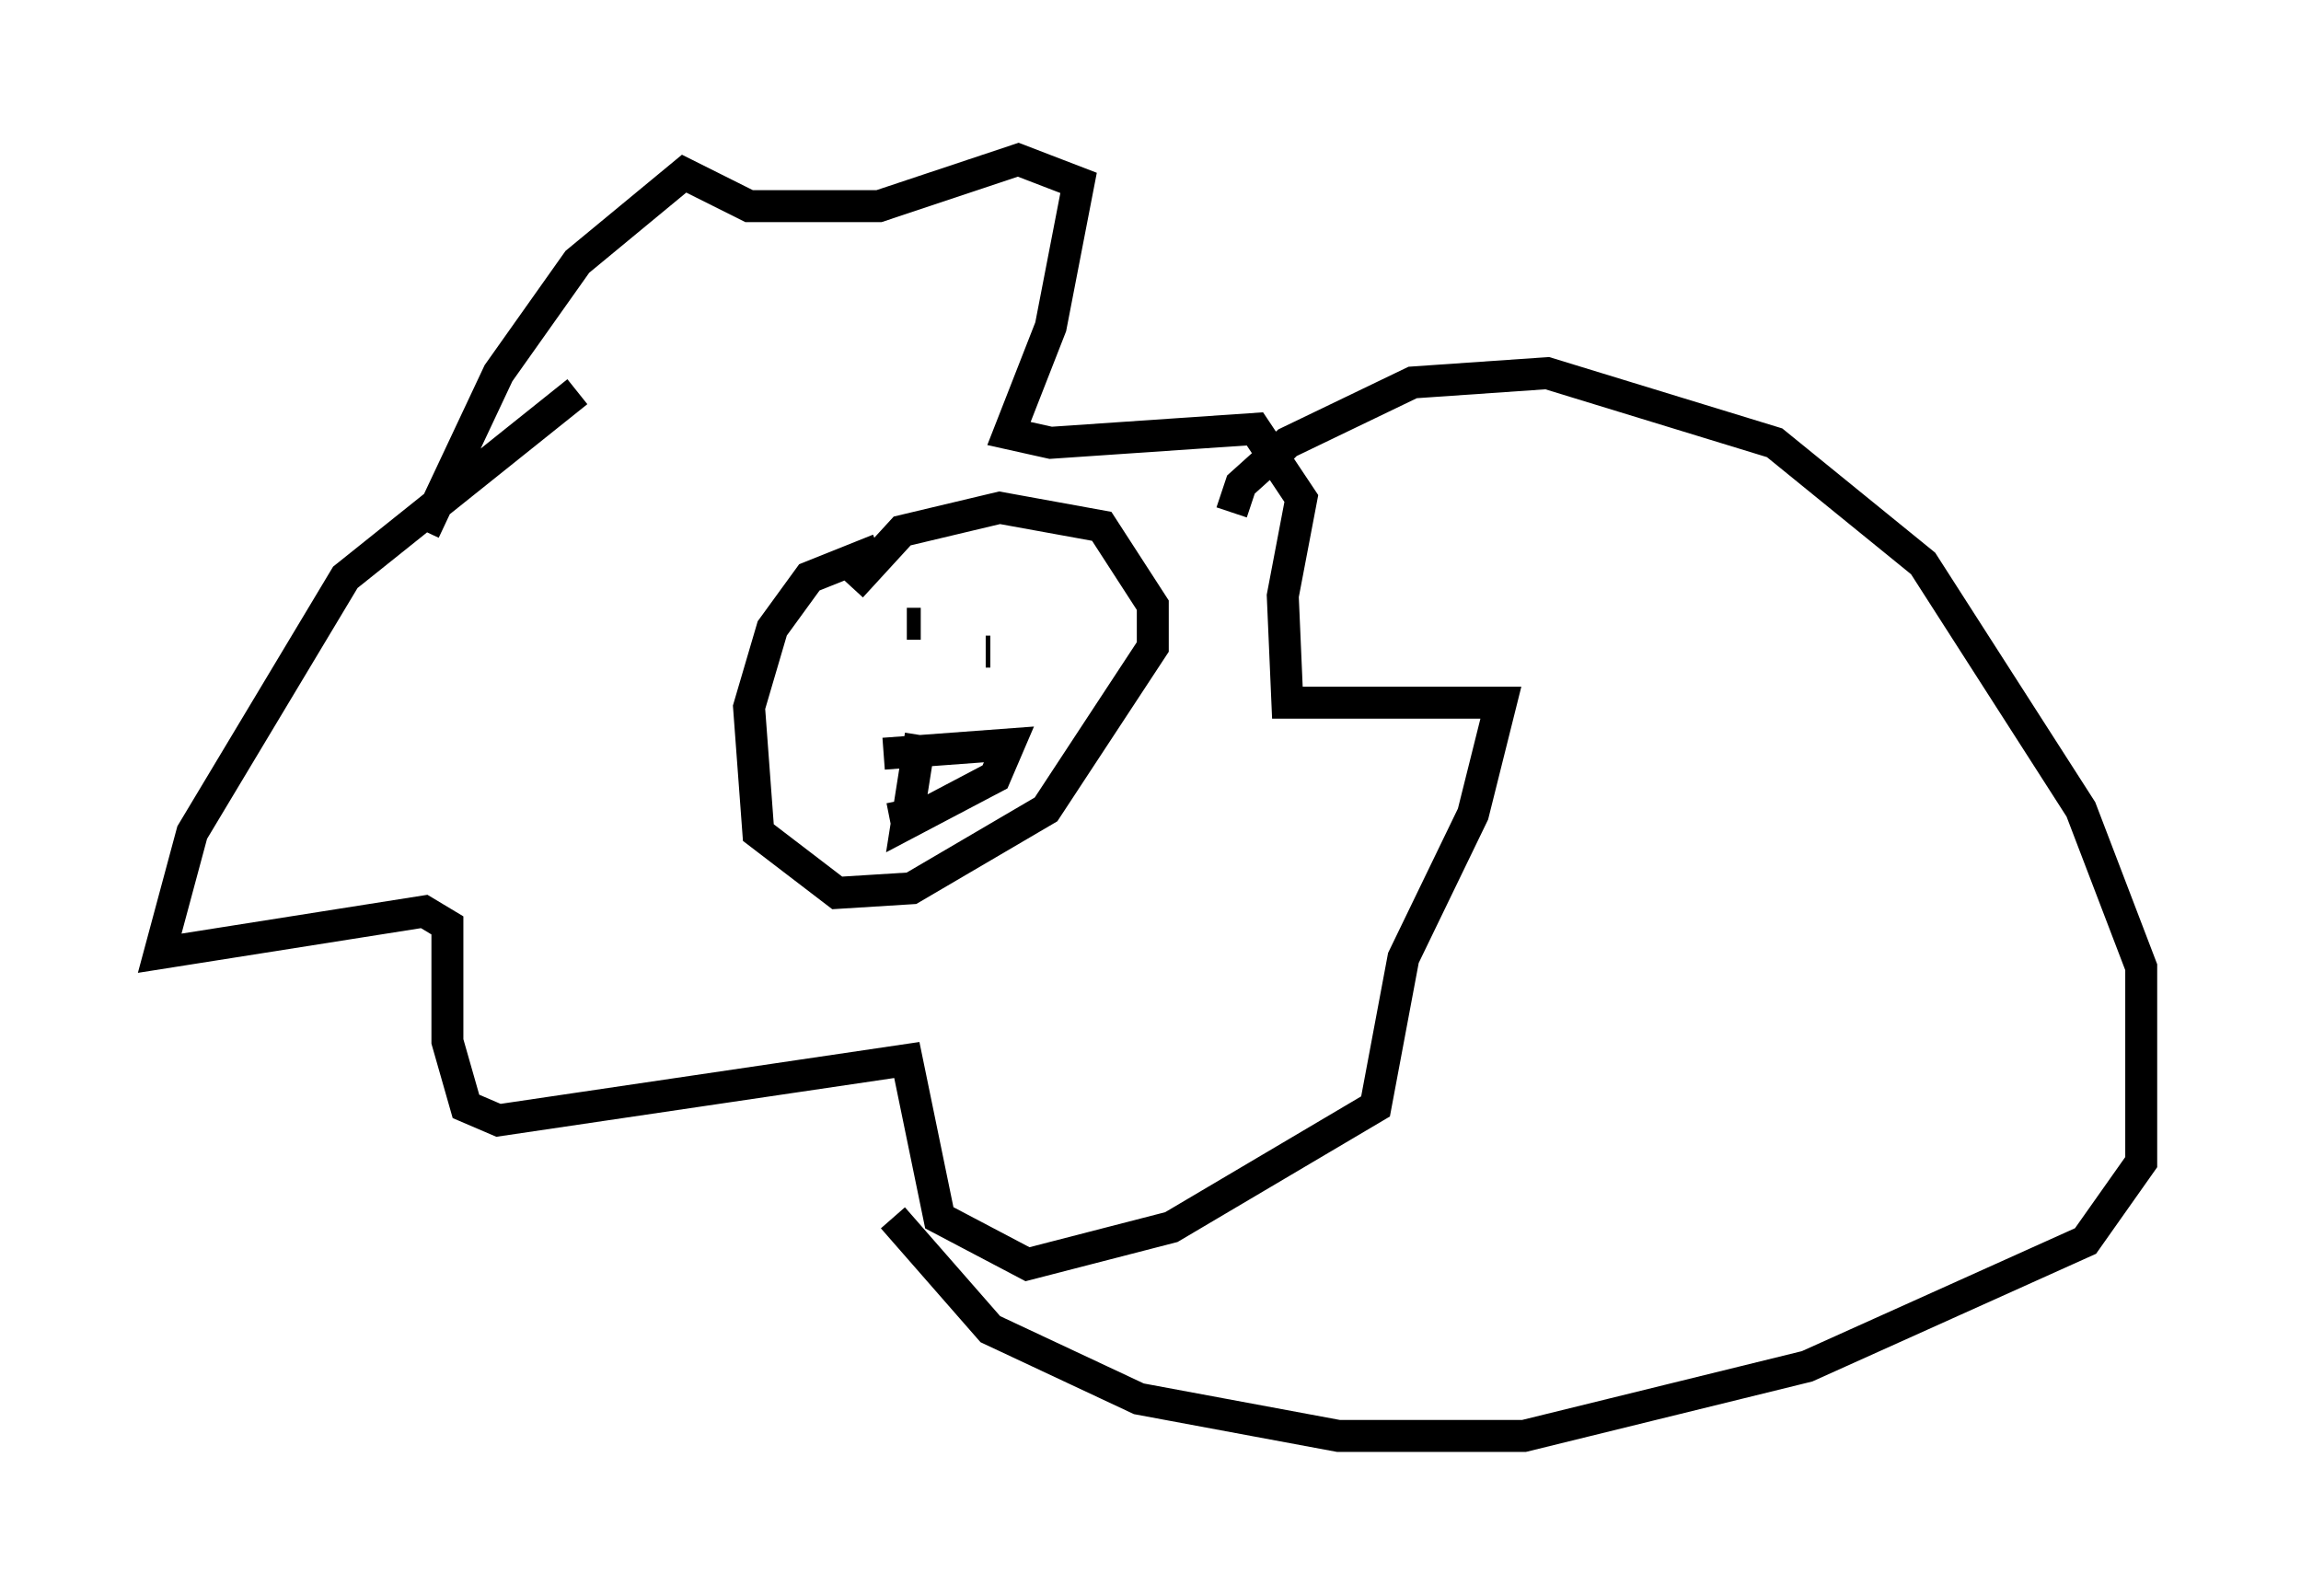 <?xml version="1.0" encoding="utf-8" ?>
<svg baseProfile="full" height="49.944" version="1.1" width="72.022" xmlns="http://www.w3.org/2000/svg" xmlns:ev="http://www.w3.org/2001/xml-events" xmlns:xlink="http://www.w3.org/1999/xlink"><defs /><rect fill="white" height="49.944" width="72.022" x="0" y="0" /><path d="M13.57, 18.508 m-0.291, -1.888 l2.324, -4.939 2.469, -3.486 l3.341, -2.76 2.034, 1.017 l4.067, 0.0 4.358, -1.453 l1.888, 0.726 -0.872, 4.503 l-1.307, 3.341 1.307, 0.291 l6.391, -0.436 1.453, 2.179 l-0.581, 3.05 0.145, 3.341 l6.682, 0.0 -0.872, 3.486 l-2.179, 4.503 -0.872, 4.648 l-6.391, 3.777 -4.503, 1.162 l-2.76, -1.453 -1.017, -4.939 l-12.782, 1.888 -1.017, -0.436 l-0.581, -2.034 0.0, -3.631 l-0.726, -0.436 -8.279, 1.307 l1.017, -3.777 4.793, -7.989 l7.263, -5.81 m9.441, 4.939 l-2.179, 0.872 -1.162, 1.598 l-0.726, 2.469 0.291, 3.922 l2.469, 1.888 2.324, -0.145 l4.212, -2.469 3.341, -5.084 l0.0, -1.307 -1.598, -2.469 l-3.196, -0.581 -3.05, 0.726 l-1.598, 1.743 m1.017, 5.229 l3.922, -0.291 -0.436, 1.017 l-2.76, 1.453 0.436, -2.76 m-0.436, 2.76 l-0.145, -0.726 m0.581, -5.52 l-0.436, 0.0 m4.212, 0.0 l0.0, 0.0 m7.553, -5.52 l0.145, -0.145 m-9.732, 6.682 l0.0, 0.0 m0.291, -0.145 l0.145, 0.0 m7.553, -4.358 l0.291, -0.872 1.453, -1.307 l3.922, -1.888 4.212, -0.291 l7.117, 2.179 4.648, 3.777 l4.939, 7.698 1.888, 4.939 l0.0, 6.101 -1.743, 2.469 l-8.715, 3.922 -8.86, 2.179 l-2.034, 0.0 -3.777, 0.0 l-6.246, -1.162 -4.648, -2.179 l-3.05, -3.486 " fill="none" stroke="black" stroke-width="1" /></svg>